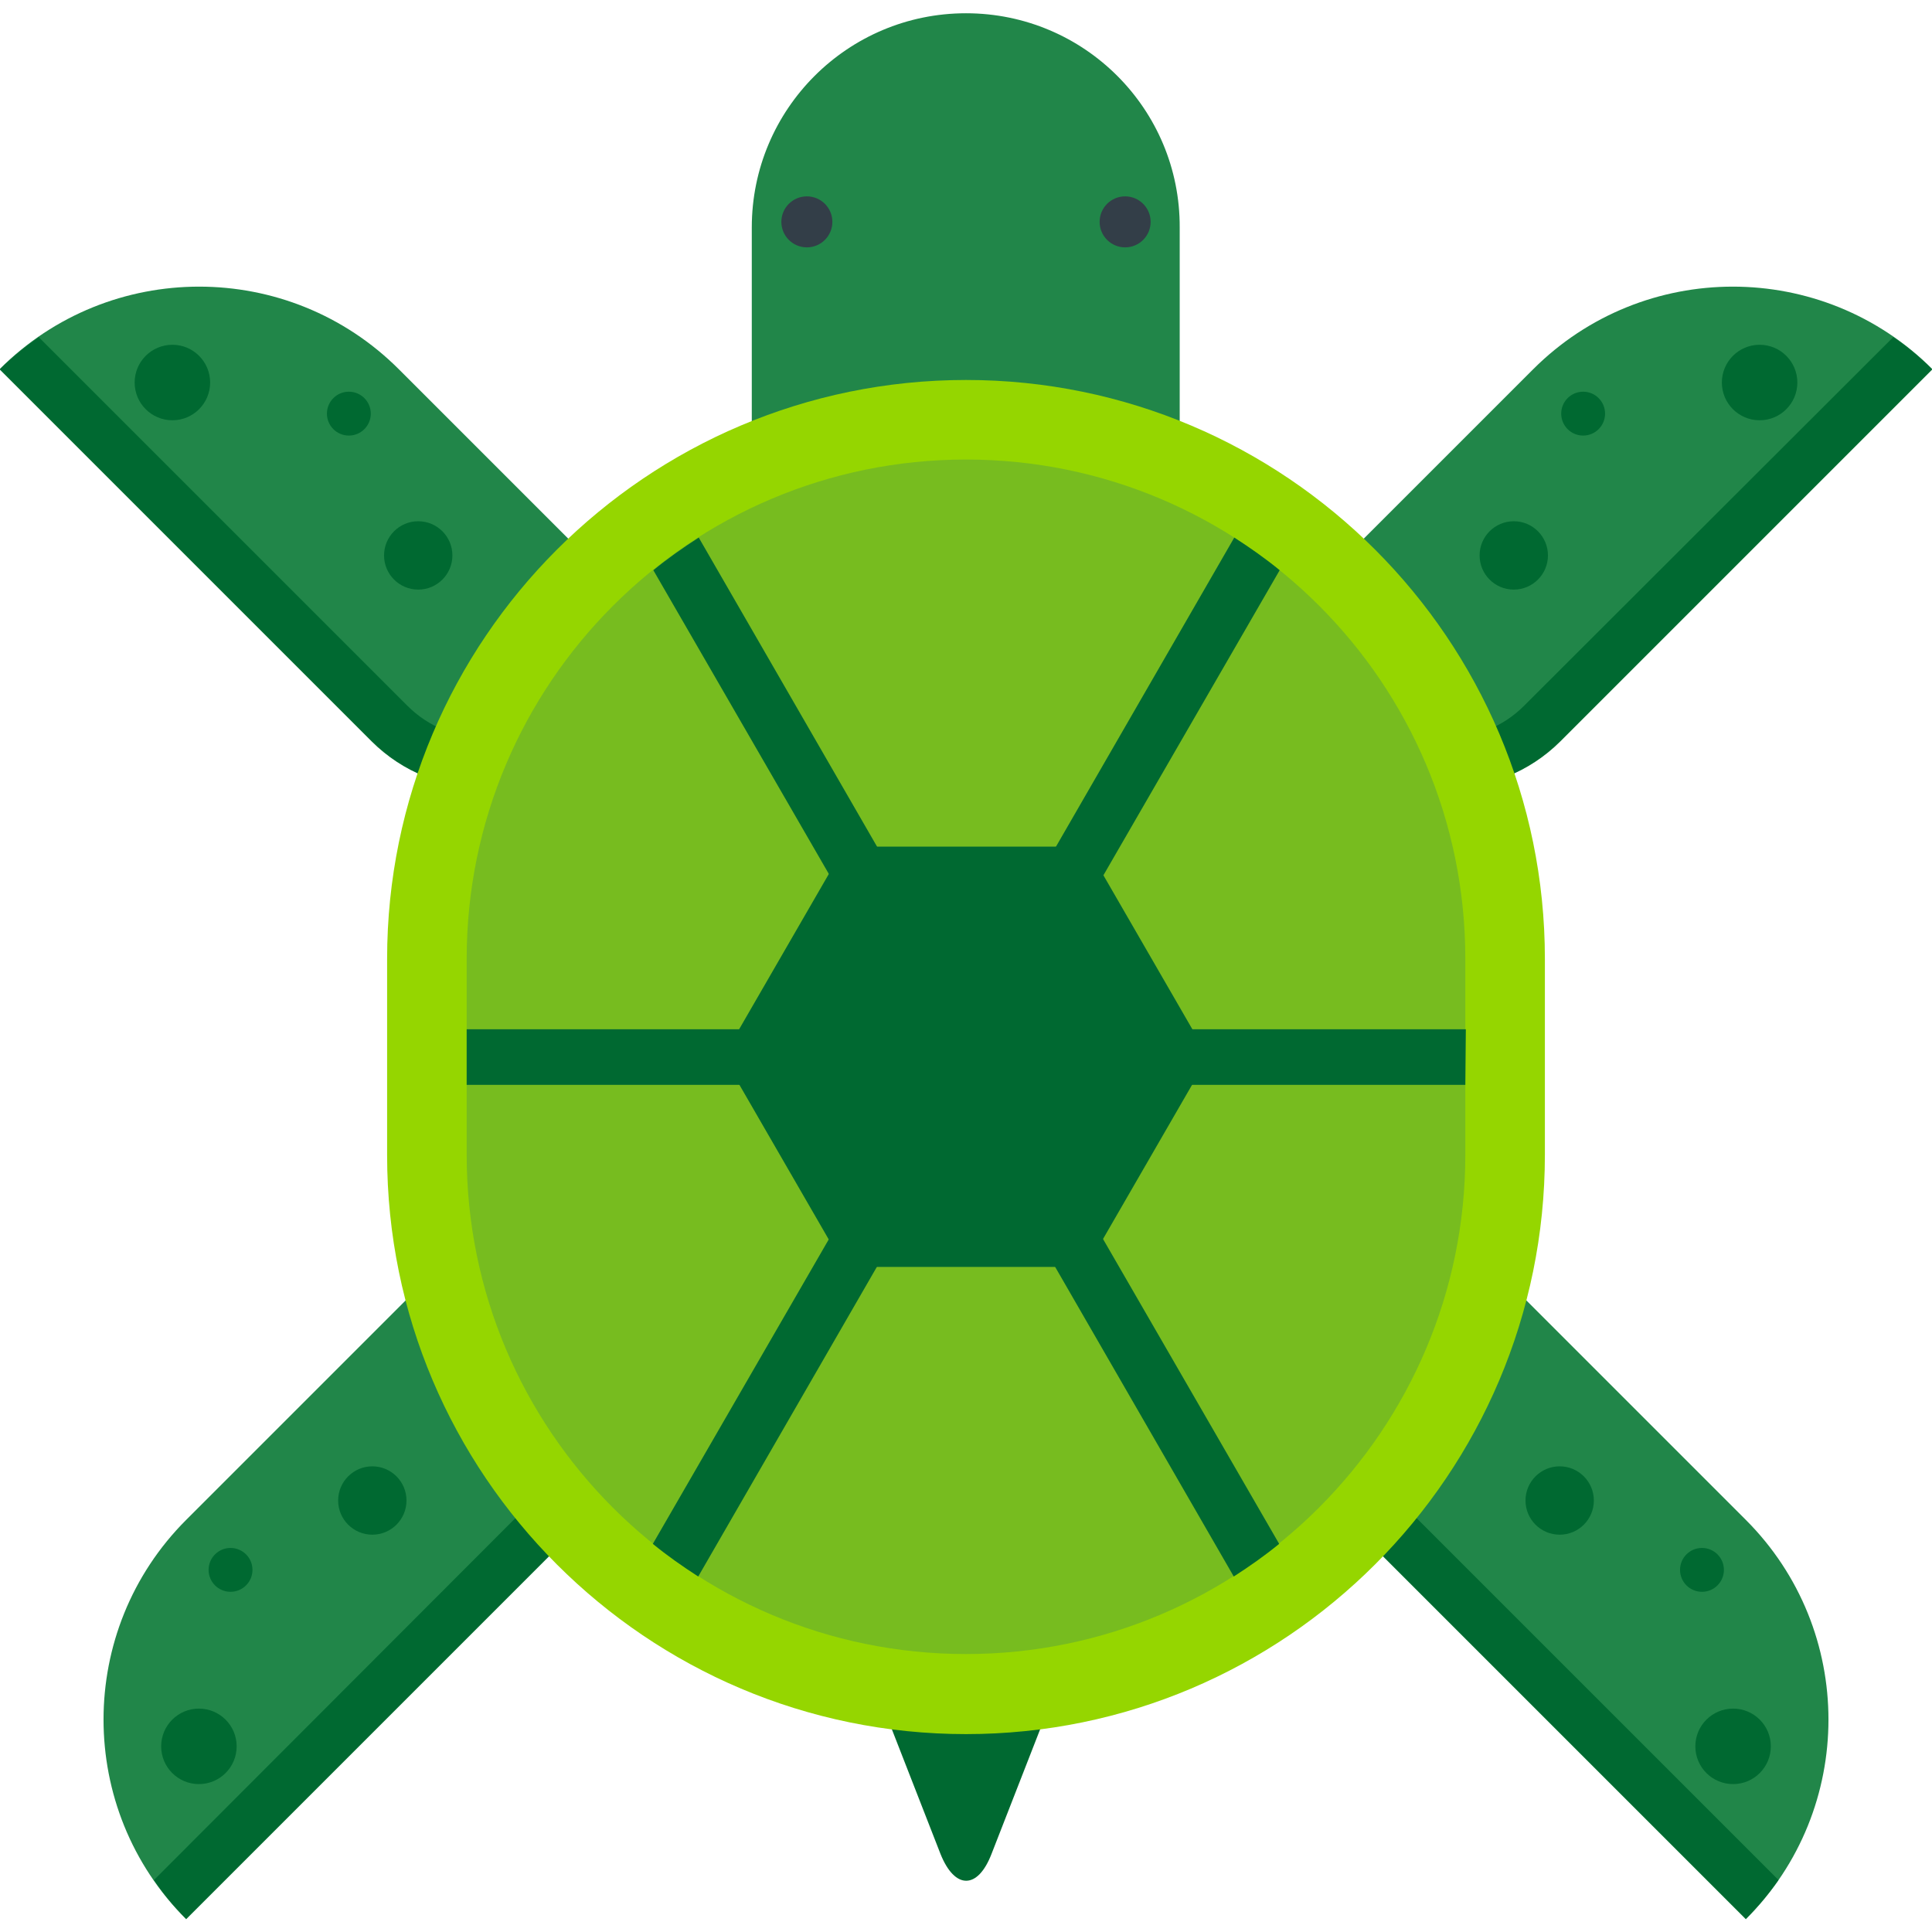 <svg xmlns="http://www.w3.org/2000/svg" viewBox="0 0 378.8 378.8"><path d="M116.9 145.4c-12.1 12.1-31.8 12.1-44 0l-73-73c21.6-21.6 56.7-21.6 78.3 0l55.8 55.8-17.1 17.2z" fill="#218649"/><g fill="#006931"><path d="M7.6 66.1l72.3 72.3c8.3 8.3 21.7 8.3 30 0l17.2-17.2 7 7-17.1 17.2c-12.1 12.1-31.8 12.1-44 0l-73-73c2.3-2.3 4.9-4.4 7.6-6.3z"/><circle cx="82" cy="108.9" r="6.7"/><circle cx="68.4" cy="81.1" r="4.3"/><circle cx="33.8" cy="75" r="7.4"/></g><path d="M269.3 259.3c-12.1 12.1-12.1 31.8 0 44l73 73c21.6-21.6 21.6-56.7 0-78.3l-55.8-55.8-17.2 17.1z" fill="#218649"/><g fill="#006931"><path d="M348.7 368.6l-72.4-72.4c-8.3-8.3-8.3-21.7 0-30l17.2-17.2-7-7-17.2 17.2c-12.1 12.1-12.1 31.8 0 44l73 73c2.4-2.4 4.5-4.9 6.4-7.6z"/><circle cx="305.8" cy="294.2" r="6.7"/><circle cx="333.7" cy="307.8" r="4.3"/><circle cx="339.8" cy="342.4" r="7.4"/></g><path d="M109.5 259.3c12.1 12.1 12.1 31.8 0 44l-73 73c-21.6-21.6-21.6-56.7 0-78.3l55.8-55.8 17.2 17.1z" fill="#218649"/><g fill="#006931"><path d="M30.2 368.6l72.3-72.4c8.3-8.3 8.3-21.7 0-30L85.3 249l7-7 17.2 17.2c12.1 12.1 12.1 31.8 0 44l-73 73c-2.4-2.4-4.5-4.9-6.3-7.6z"/><circle cx="73" cy="294.2" r="6.7"/><circle cx="45.2" cy="307.8" r="4.3"/><circle cx="39" cy="342.4" r="7.4"/></g><path d="M261.9 145.4c12.1 12.1 31.8 12.1 44 0l73-73c-21.6-21.6-56.7-21.6-78.3 0l-55.8 55.8 17.1 17.2z" fill="#218649"/><g fill="#006931"><path d="M371.2 66.1l-72.4 72.3c-8.3 8.3-21.7 8.3-30 0l-17.2-17.2-7 7 17.2 17.2c12.1 12.1 31.8 12.1 44 0l73-73c-2.4-2.4-4.9-4.5-7.6-6.3z"/><circle cx="296.8" cy="108.9" r="6.7"/><circle cx="310.4" cy="81.1" r="4.3"/><circle cx="345" cy="75" r="7.4"/><path d="M207.9 328.9c2.8-7-1.2-12.8-8.7-12.8h-19.6c-7.6 0-11.5 5.8-8.7 12.8l13.5 34.6c2.8 7 7.3 7 10 0l13.5-34.6z"/></g><path d="M189.4 2.6c-23.2 0-42 18.8-42 42v70.8h83.9V44.6c.1-23.2-18.7-42-41.9-42z" fill="#218649"/><g fill="#333e48"><circle cx="158.2" cy="43.5" r="5"/><circle cx="220.6" cy="43.5" r="5"/></g><path d="M189.4 340c-62.6 0-113.5-50.9-113.5-113.5V188c0-62.6 50.9-113.5 113.5-113.5S302.9 125.4 302.9 188v38.4c0 62.7-50.9 113.6-113.5 113.6z" fill="#95d600"/><path d="M189.4 90.1c-54.1 0-97.9 43.9-97.9 97.9v38.4c0 54.1 43.9 97.9 97.9 97.9s97.9-43.9 97.9-97.9V188c0-54.1-43.8-97.9-97.9-97.9z" fill="#77bc1f"/><g fill="#006931"><path d="M287.4 201.8h-88.5l52-90c-2.8-2.3-5.8-4.4-8.9-6.4l-52.5 91-52.5-91c-3.1 2-6.1 4.1-8.9 6.4l52 90H91.5v10.9H180l-52 90c2.8 2.3 5.8 4.4 8.9 6.4l52.5-91 52.5 91c3.1-2 6.1-4.1 8.9-6.4l-52-90h88.5l.1-10.9z"/><path d="M165.6 248.4l-23.8-41.2 23.8-41.2h47.5l23.8 41.2-23.8 41.2h-47.5z"/></g></svg>
